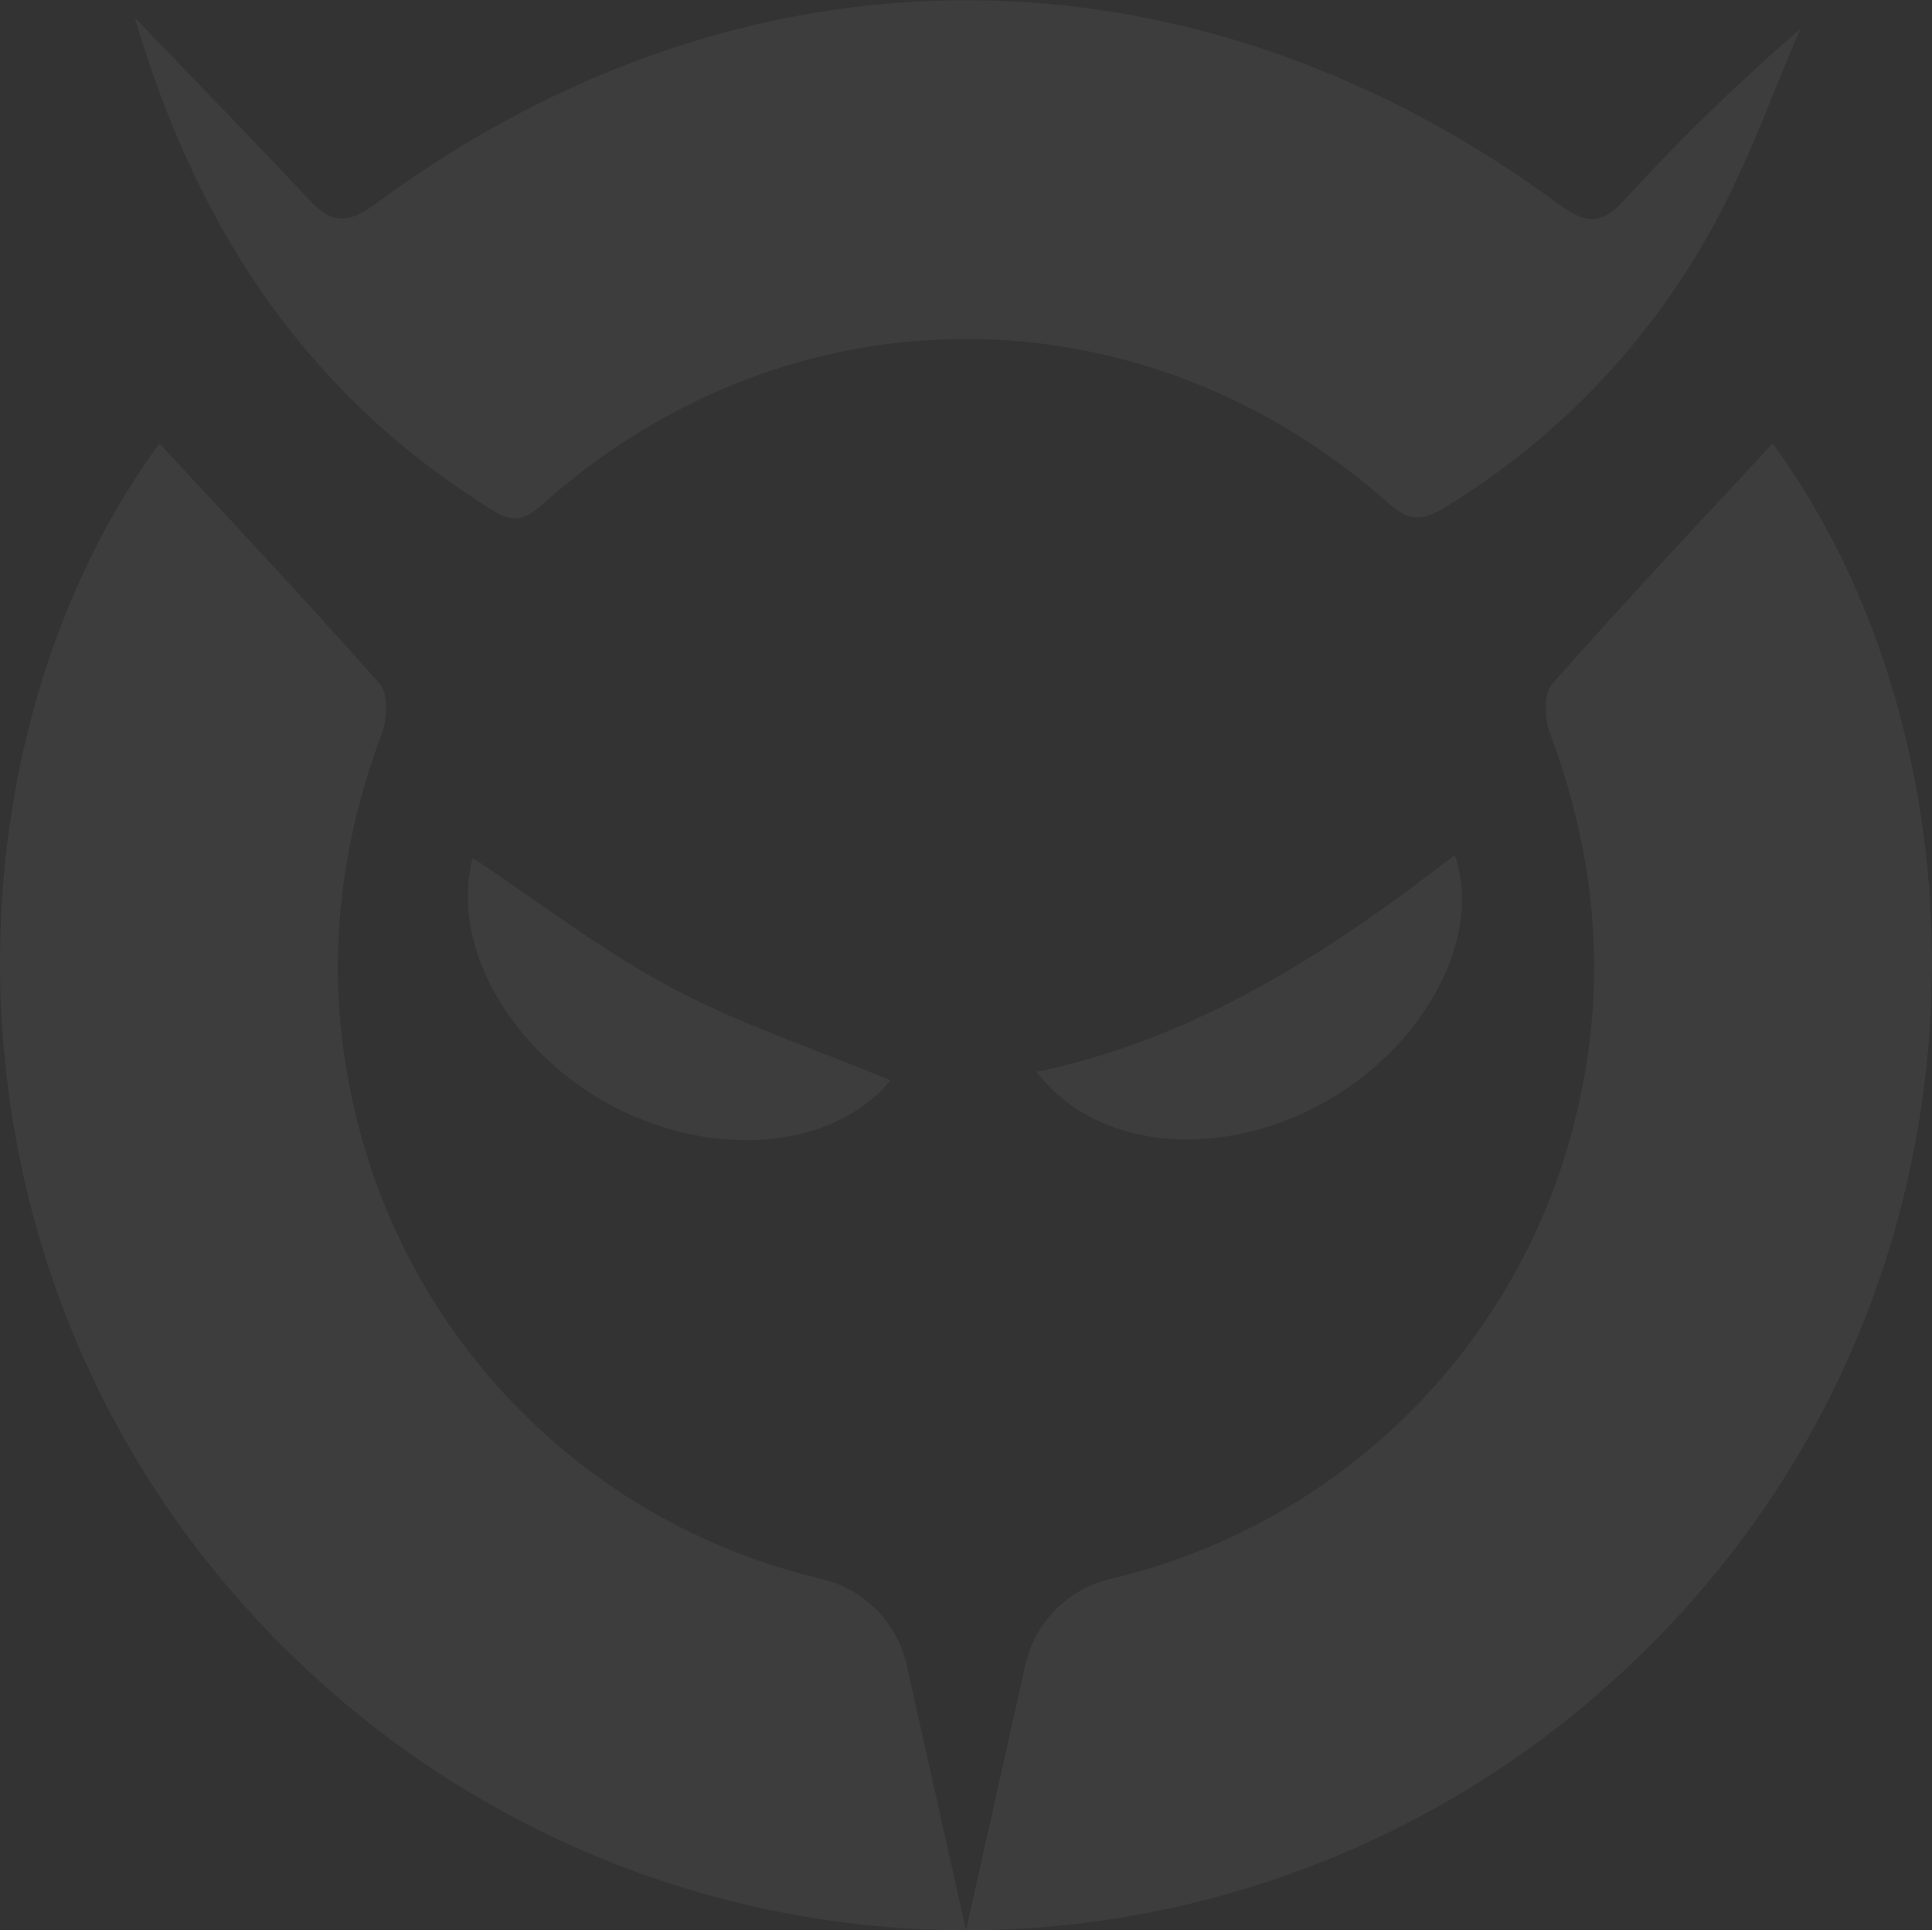 <svg xmlns="http://www.w3.org/2000/svg" viewBox="0 0 199.48 199.27"><rect x="0" y="0" width="199.48" height="199.27" fill="#333333" stroke="none"/><defs><style>.cls-1{opacity:0.05;}.cls-2{fill:#fff;}</style></defs><g id="Camada_2" data-name="Camada 2"><g id="us"><g class="cls-1"><path class="cls-2" d="M13.93,1.83c6.56,6.84,12.34,12.76,18,18.79,2.26,2.42,3.94,2.57,6.83.44C76.72-7,122.83-7,161,21.12c2.58,1.9,4.29,2.13,6.52-.26A216.67,216.67,0,0,1,185.87,3c-2.7,6.28-5,12.76-8.17,18.81a77.42,77.42,0,0,1-28.44,30.53c-2.16,1.33-3.63,1.63-5.86-.35-25.35-22.55-61.52-22.65-86.9-.35-1.68,1.47-2.94,2.69-5.42,1.17C32.09,41.1,20.45,24.11,13.93,1.83Z"/><path class="cls-2" d="M136.37,114c10.45-5.65,16.84-17,13.84-25.74-12.93,10-26.39,18.84-43.17,22.4C113.14,118.69,125.78,119.76,136.37,114Z"/><path class="cls-2" d="M62.36,113.7c10.5,6,23.47,5.25,29.58-2.18-7.8-3.23-15.57-5.8-22.68-9.59S55.67,93.12,48.81,88.57C46.47,97.37,52.4,108,62.36,113.7Z"/><path class="cls-2" d="M38.33,120.67c-5-15.14-4.48-30,1.09-44.94.57-1.51.69-4.11-.21-5.13C31.74,62.14,24,53.92,16.46,45.78c-23.88,32.53-24.63,91,16.88,128.09a99.75,99.75,0,0,0,66.4,25.4l-6.12-27.38a11.82,11.82,0,0,0-8.81-8.9A64.63,64.63,0,0,1,38.33,120.67Z"/><path class="cls-2" d="M161.15,120.67c5-15.14,4.48-30-1.1-44.94-.57-1.51-.68-4.11.22-5.13,7.46-8.46,15.22-16.68,22.75-24.82,23.88,32.53,24.62,91-16.88,128.09a99.77,99.77,0,0,1-66.4,25.4l6.12-27.38a11.8,11.8,0,0,1,8.81-8.9A64.66,64.66,0,0,0,161.15,120.67Z"/></g></g></g></svg>